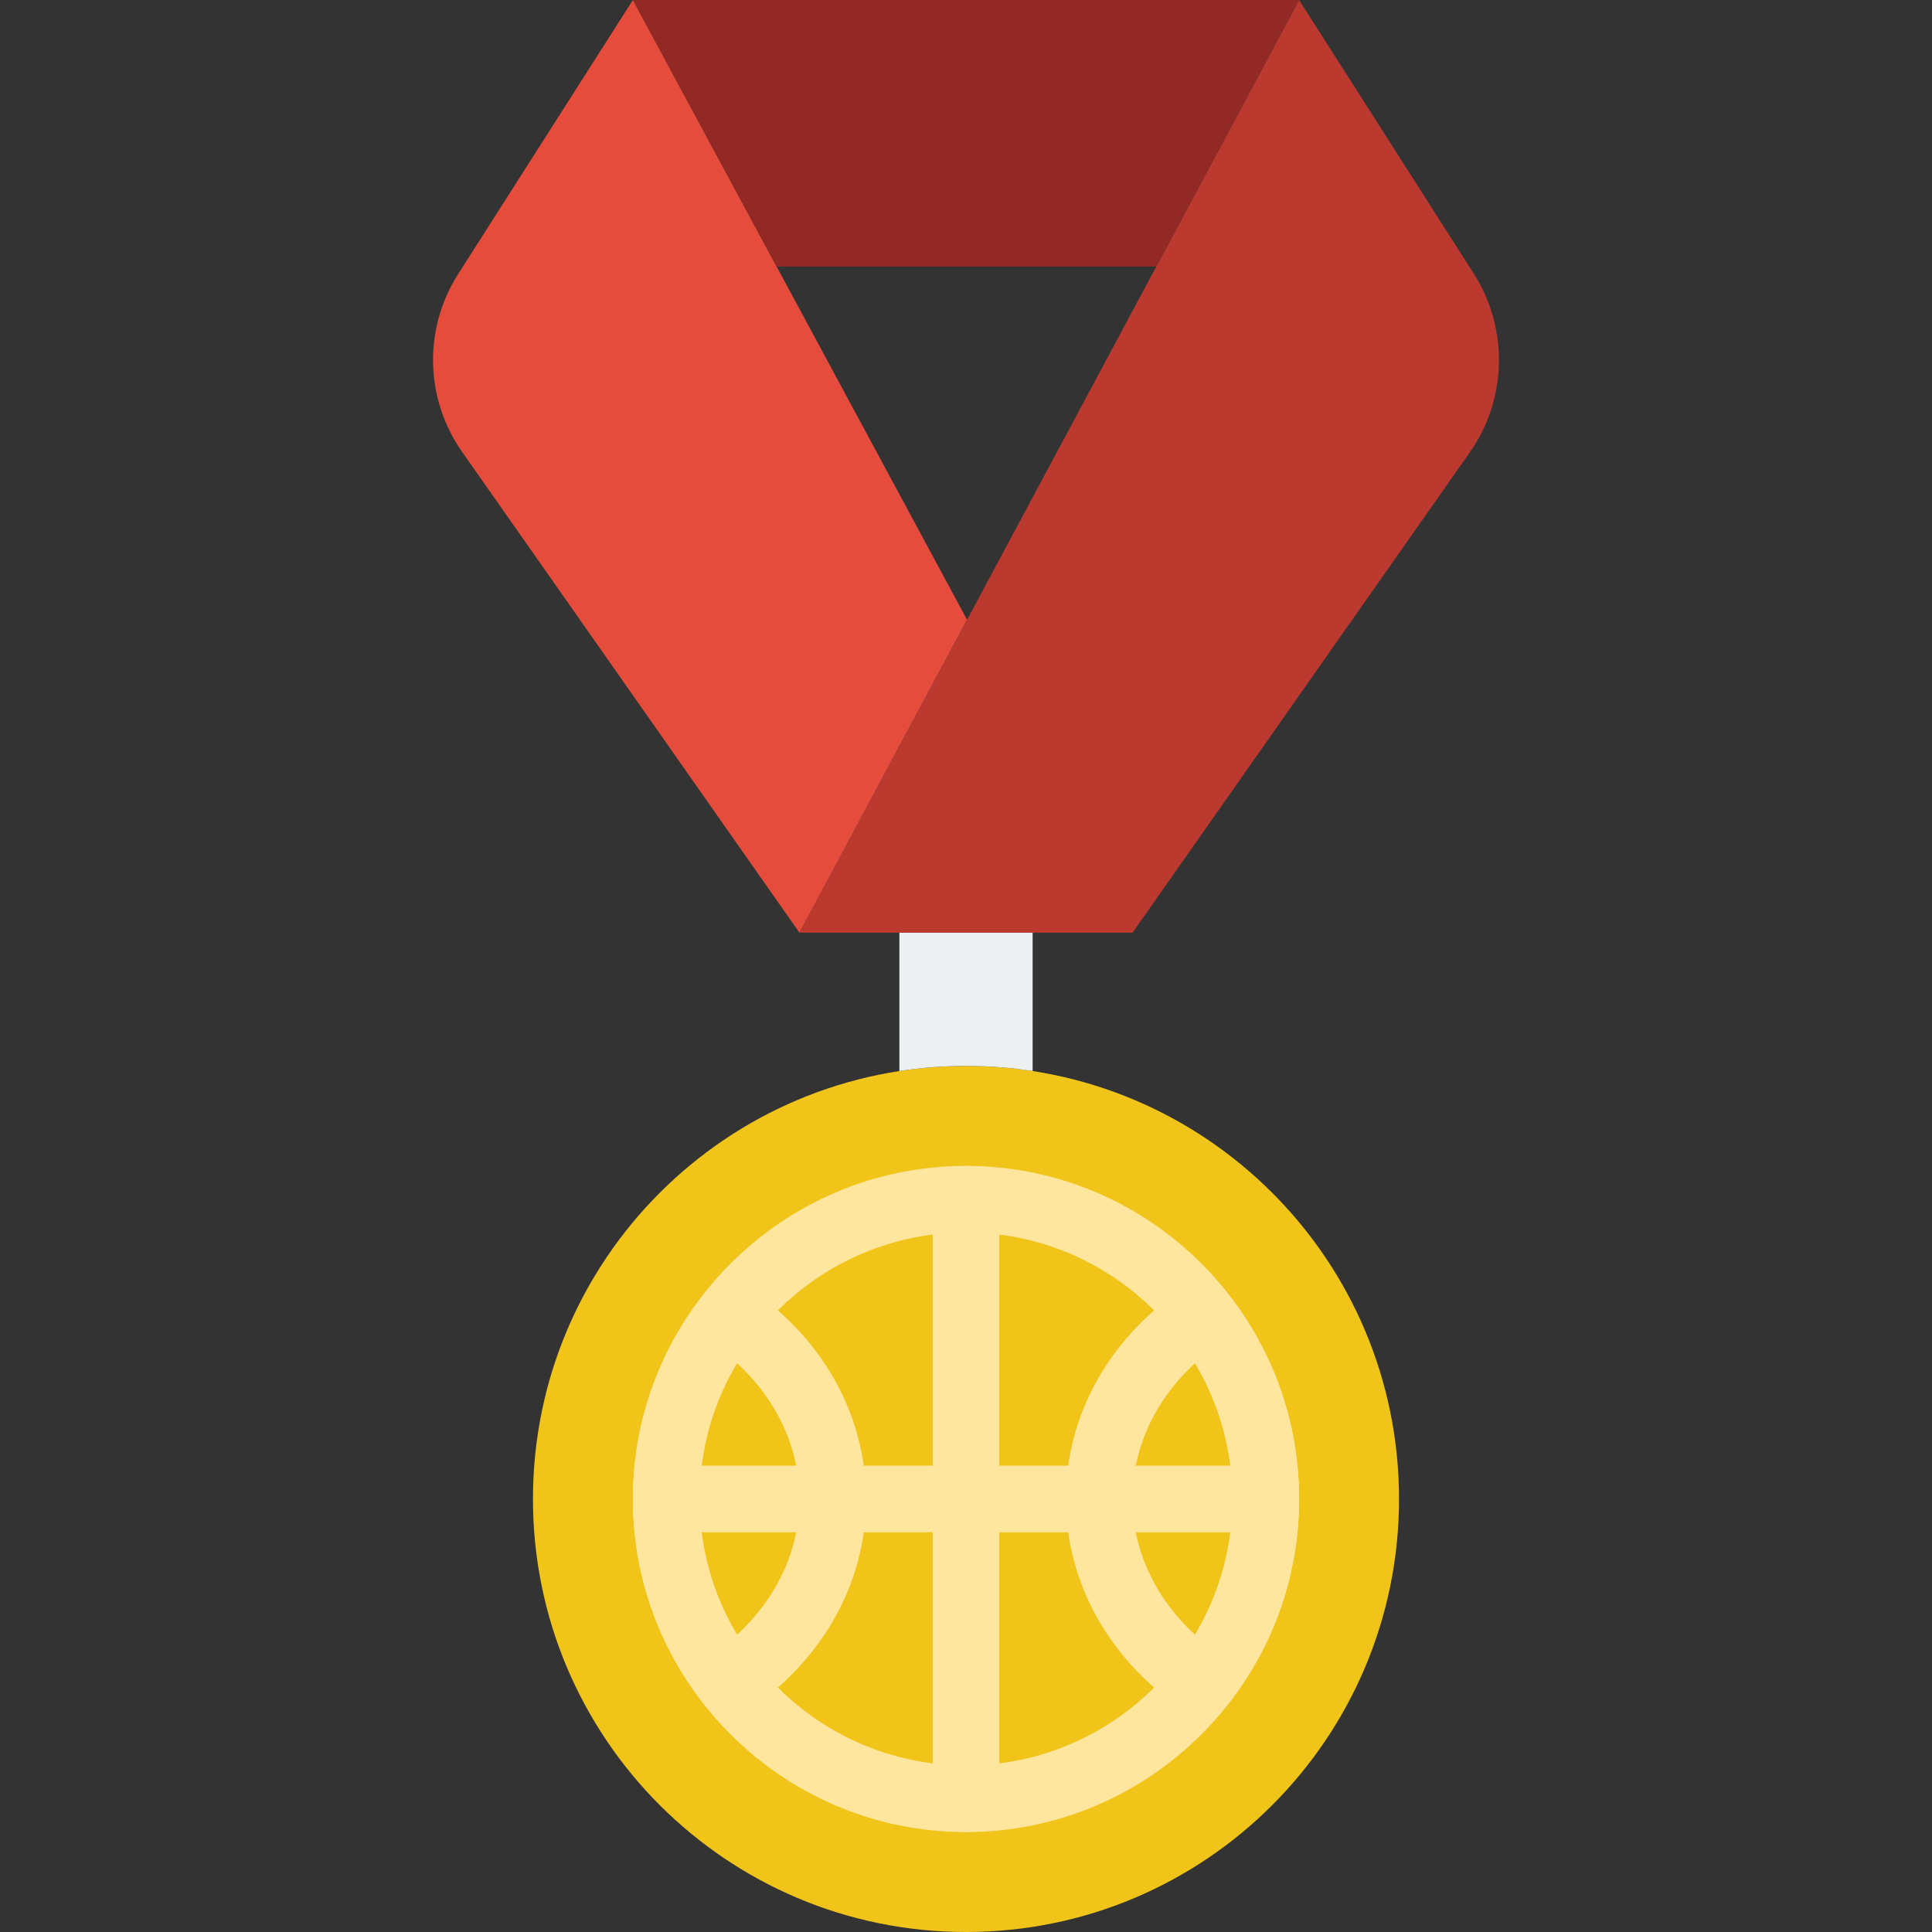 <?xml version="1.0" encoding="iso-8859-1"?>
<!-- Generator: Adobe Illustrator 19.0.0, SVG Export Plug-In . SVG Version: 6.00 Build 0)  -->
<svg xmlns="http://www.w3.org/2000/svg" xmlns:xlink="http://www.w3.org/1999/xlink" version="1.1" id="Layer_1" x="0px" y="0px" viewBox="0 0 512.004 512.004" style="enable-background:new 0 0 512.004 512.004;" xml:space="preserve">
<rect x="0" y="0" width="512.004" height="512.004" fill="#333333" stroke="none"/>
<g transform="translate(0 -1)">
	<path style="fill:#F0C419;" d="M370.76,398.246c0,63.382-51.377,114.759-114.759,114.759s-114.759-51.377-114.759-114.759   s51.377-114.759,114.759-114.759S370.76,334.864,370.76,398.246"/>
	<g>
		<path style="fill:#FFE69F;" d="M256.001,327.625c-38.938,0-70.621,31.682-70.621,70.621s31.682,70.621,70.621,70.621    s70.621-31.682,70.621-70.621S294.939,327.625,256.001,327.625 M256.001,486.522c-48.675,0-88.276-39.601-88.276-88.276    s39.601-88.276,88.276-88.276s88.276,39.601,88.276,88.276S304.676,486.522,256.001,486.522"/>
		<path style="fill:#FFE69F;" d="M335.449,407.073H176.553c-4.882,0-8.828-3.946-8.828-8.828c0-4.882,3.946-8.828,8.828-8.828    h158.897c4.882,0,8.828,3.946,8.828,8.828C344.277,403.127,340.331,407.073,335.449,407.073"/>
		<path style="fill:#FFE69F;" d="M256.001,486.522c-4.882,0-8.828-3.946-8.828-8.828V318.798c0-4.882,3.946-8.828,8.828-8.828    c4.882,0,8.828,3.946,8.828,8.828v158.897C264.828,482.576,260.883,486.522,256.001,486.522"/>
		<path style="fill:#FFE69F;" d="M195.32,362.272c-6.524,10.884-9.94,23.172-9.94,35.972c0,12.8,3.416,25.088,9.94,35.972    c10.602-9.746,16.543-22.484,16.543-35.972C211.863,384.764,205.922,372.017,195.32,362.272 M193.396,455.809    c-2.639,0-5.235-1.174-6.965-3.399c-12.244-15.687-18.706-34.419-18.706-54.166c0-19.738,6.462-38.471,18.706-54.166    c2.86-3.672,8.086-4.467,11.935-1.854c19.8,13.497,31.153,33.916,31.153,56.02c0,22.104-11.352,42.531-31.153,56.029    C196.847,455.306,195.117,455.809,193.396,455.809"/>
		<path style="fill:#FFE69F;" d="M316.682,362.272c-10.602,9.746-16.543,22.493-16.543,35.972c0,13.489,5.941,26.227,16.543,35.972    c6.524-10.884,9.94-23.172,9.94-35.972C326.622,385.444,323.205,373.156,316.682,362.272 M318.606,455.809    c-1.721,0-3.452-0.503-4.97-1.536c-19.8-13.497-31.153-33.924-31.153-56.029c0-22.104,11.352-42.522,31.153-56.02    c3.858-2.613,9.084-1.819,11.935,1.854c12.244,15.695,18.706,34.428,18.706,54.166c0,19.747-6.462,38.479-18.706,54.166    C323.841,454.635,321.246,455.809,318.606,455.809"/>
	</g>
	<path style="fill:#BC392F;" d="M211.863,248.177h88.276l89.238-127.1c10.055-14.177,10.505-32.989,1.148-47.625L344.277,1.004   L211.863,248.177z"/>
	<path style="fill:#E64C3C;" d="M256.276,165.228L167.727,1L121.4,73.651c-9.251,14.521-8.801,33.165,1.156,47.228l89.309,127.294   L256.276,165.228z"/>
	<polygon style="fill:#932924;" points="167.725,1.004 205.807,71.625 306.442,71.625 344.277,1.004  "/>
	<path style="fill:#ECF0F1;" d="M256.001,283.487c6.02,0,11.891,0.459,17.655,1.351v-36.661h-35.31v36.661   C244.11,283.946,249.98,283.487,256.001,283.487"/>
</g>
<g>
</g>
<g>
</g>
<g>
</g>
<g>
</g>
<g>
</g>
<g>
</g>
<g>
</g>
<g>
</g>
<g>
</g>
<g>
</g>
<g>
</g>
<g>
</g>
<g>
</g>
<g>
</g>
<g>
</g>
</svg>

